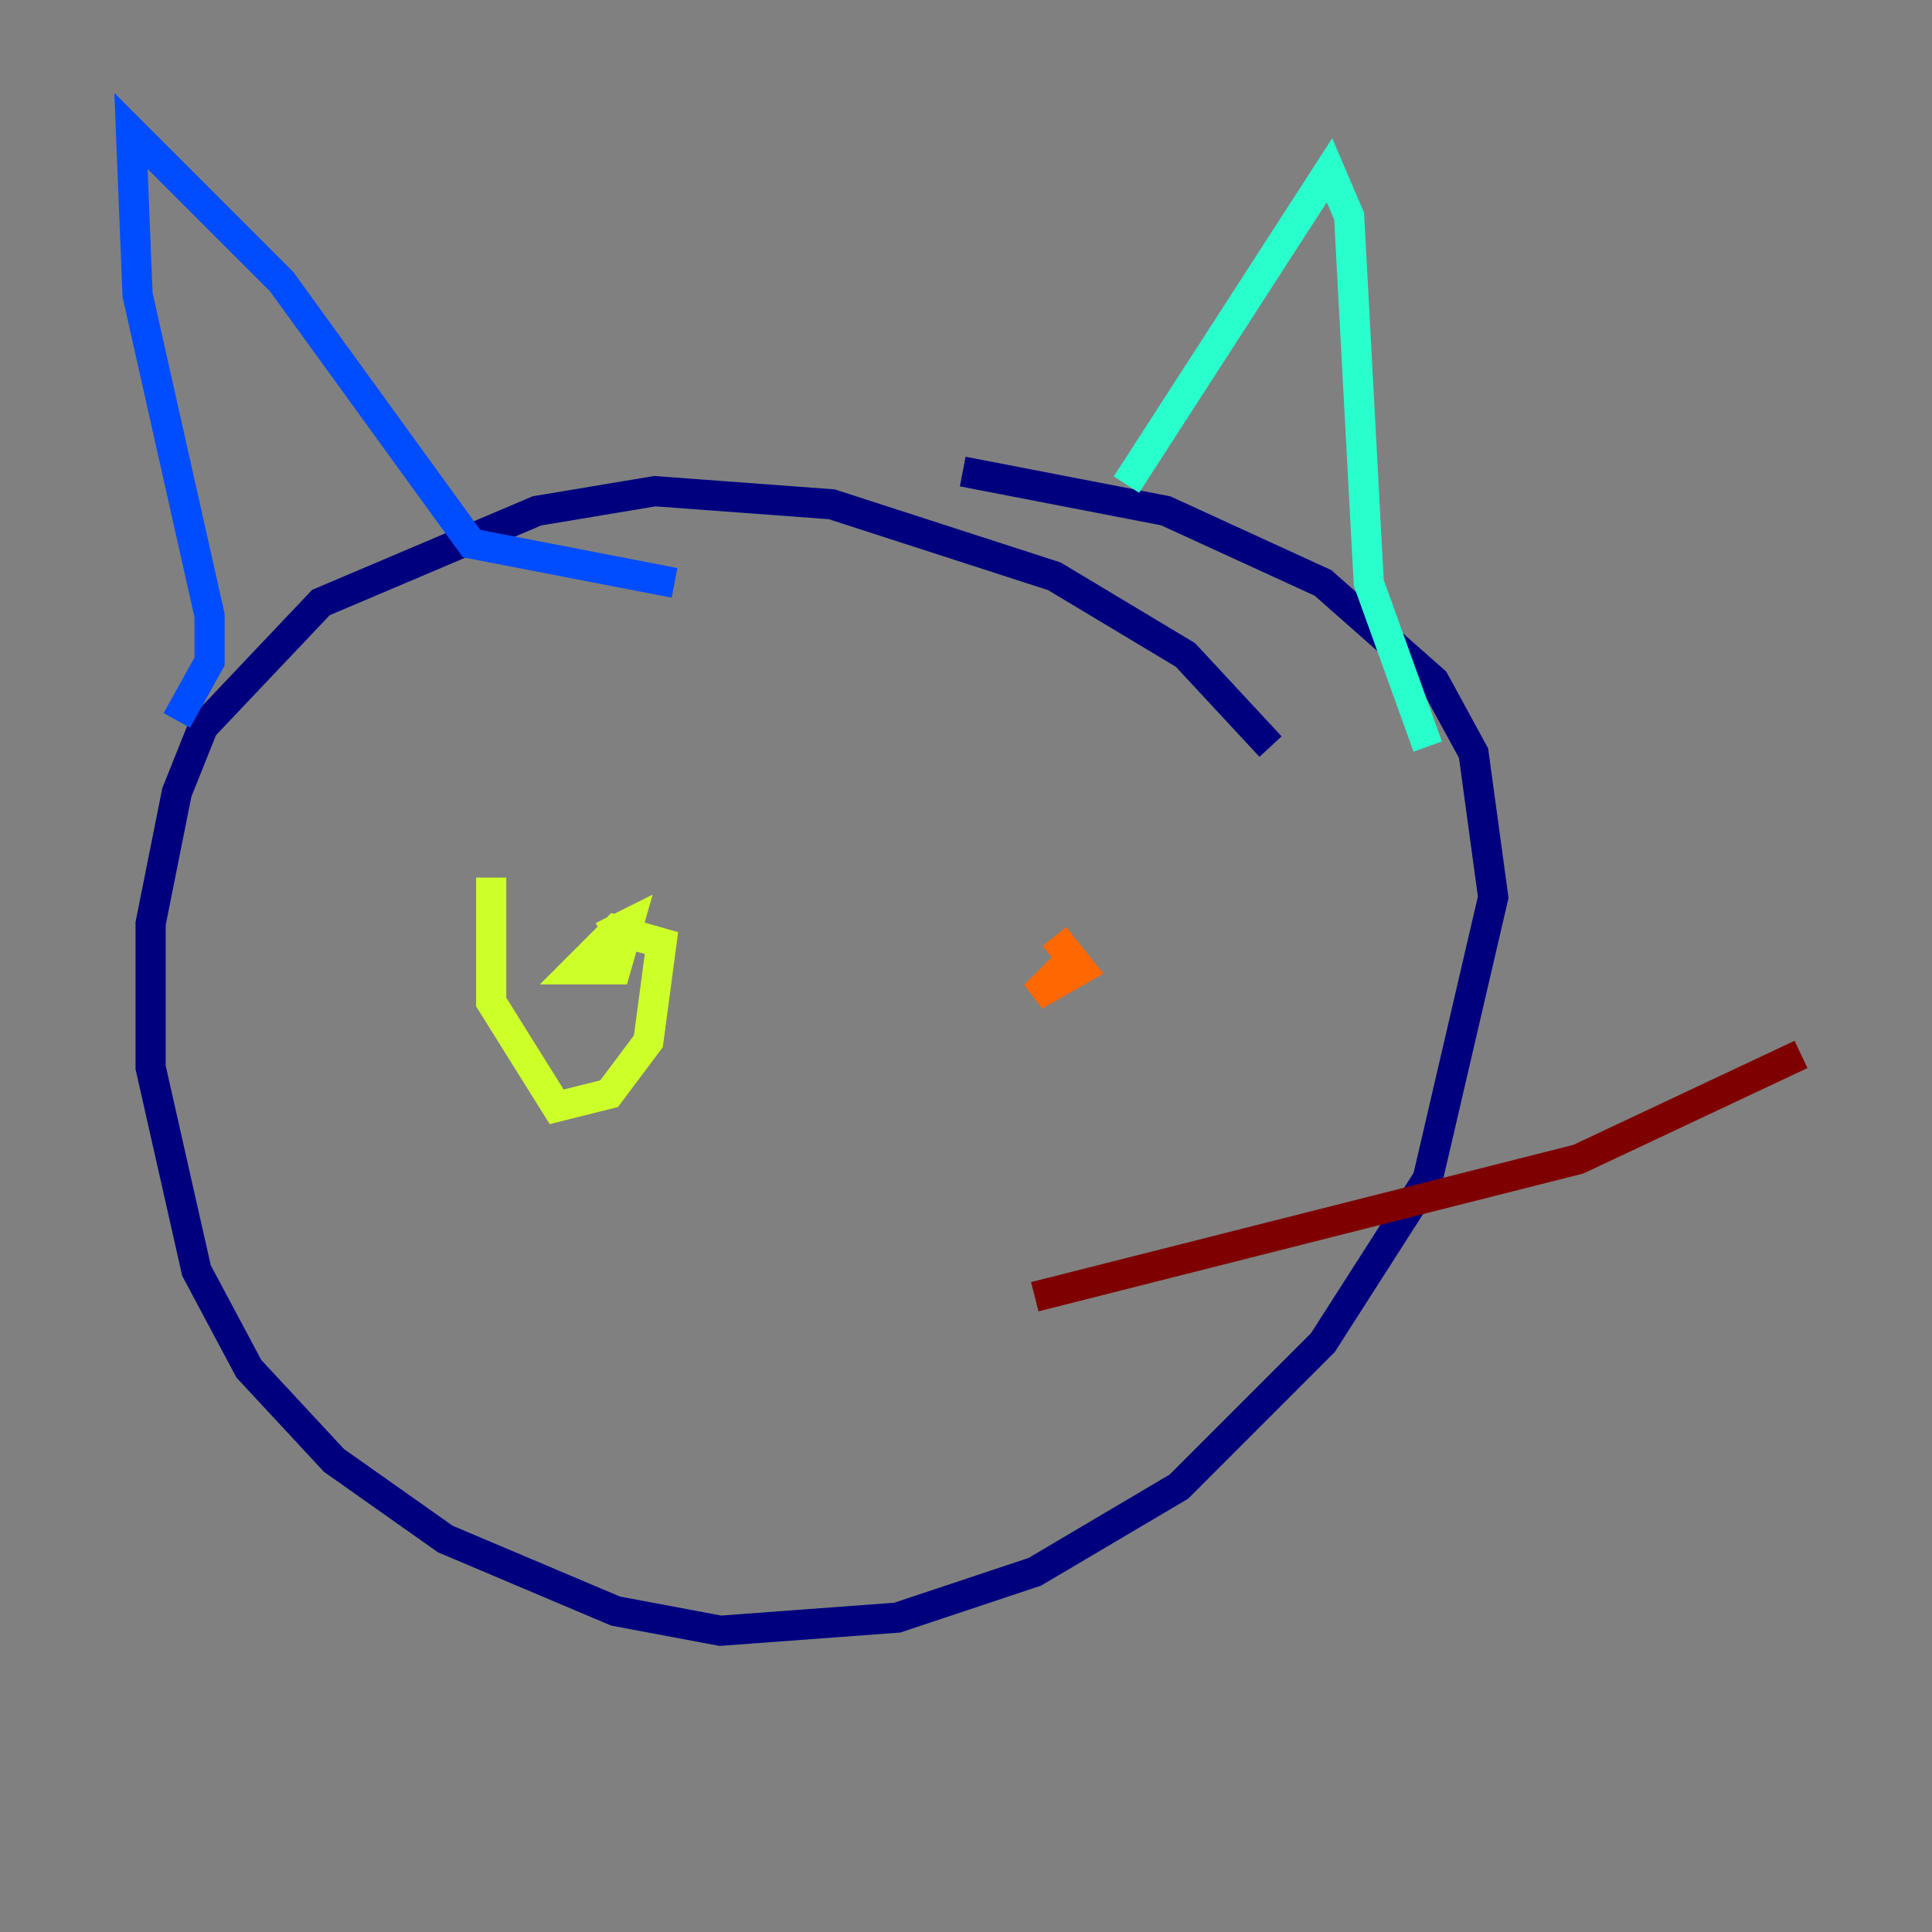 <?xml version="1.0" encoding="utf-8" ?>
<svg baseProfile="tiny" height="128" version="1.2" viewBox="0,0,128,128" width="128" xmlns="http://www.w3.org/2000/svg" xmlns:ev="http://www.w3.org/2001/xml-events" xmlns:xlink="http://www.w3.org/1999/xlink"><rect x="0" y="0" width="128" height="128" fill="#808080" stroke="none"/><defs /><polyline fill="none" points="84.176,49.464 78.536,43.39 69.858,38.183 55.105,33.41 43.39,32.542 35.58,33.844 21.261,39.919 13.451,48.163 11.715,52.502 9.98,61.18 9.98,70.725 13.017,84.176 16.488,90.685 22.129,96.759 29.505,101.966 40.786,106.739 47.729,108.041 59.444,107.173 68.556,104.136 78.102,98.495 87.647,88.949 94.59,78.102 98.929,59.444 97.627,49.898 95.024,45.125 87.647,38.617 77.234,33.844 63.783,31.241" stroke="#00007f" stroke-width="2" /><polyline fill="none" points="11.715,47.729 13.885,43.824 13.885,40.786 9.112,19.525 8.678,8.678 18.658,18.658 31.241,36.014 44.691,38.617" stroke="#004cff" stroke-width="2" /><polyline fill="none" points="74.63,32.108 88.081,11.281 89.383,14.319 90.685,38.617 94.59,49.464" stroke="#29ffcd" stroke-width="2" /><polyline fill="none" points="32.542,58.142 32.542,66.386 36.881,73.329 40.352,72.461 42.956,68.99 43.824,62.481 40.786,61.614 38.183,64.217 40.786,64.217 41.654,61.18 39.919,62.047" stroke="#cdff29" stroke-width="2" /><polyline fill="none" points="71.593,62.915 68.556,65.953 71.593,64.217 69.858,62.047" stroke="#ff6700" stroke-width="2" /><polyline fill="none" points="68.556,85.912 104.57,76.8 119.322,69.858" stroke="#7f0000" stroke-width="2" /></svg>